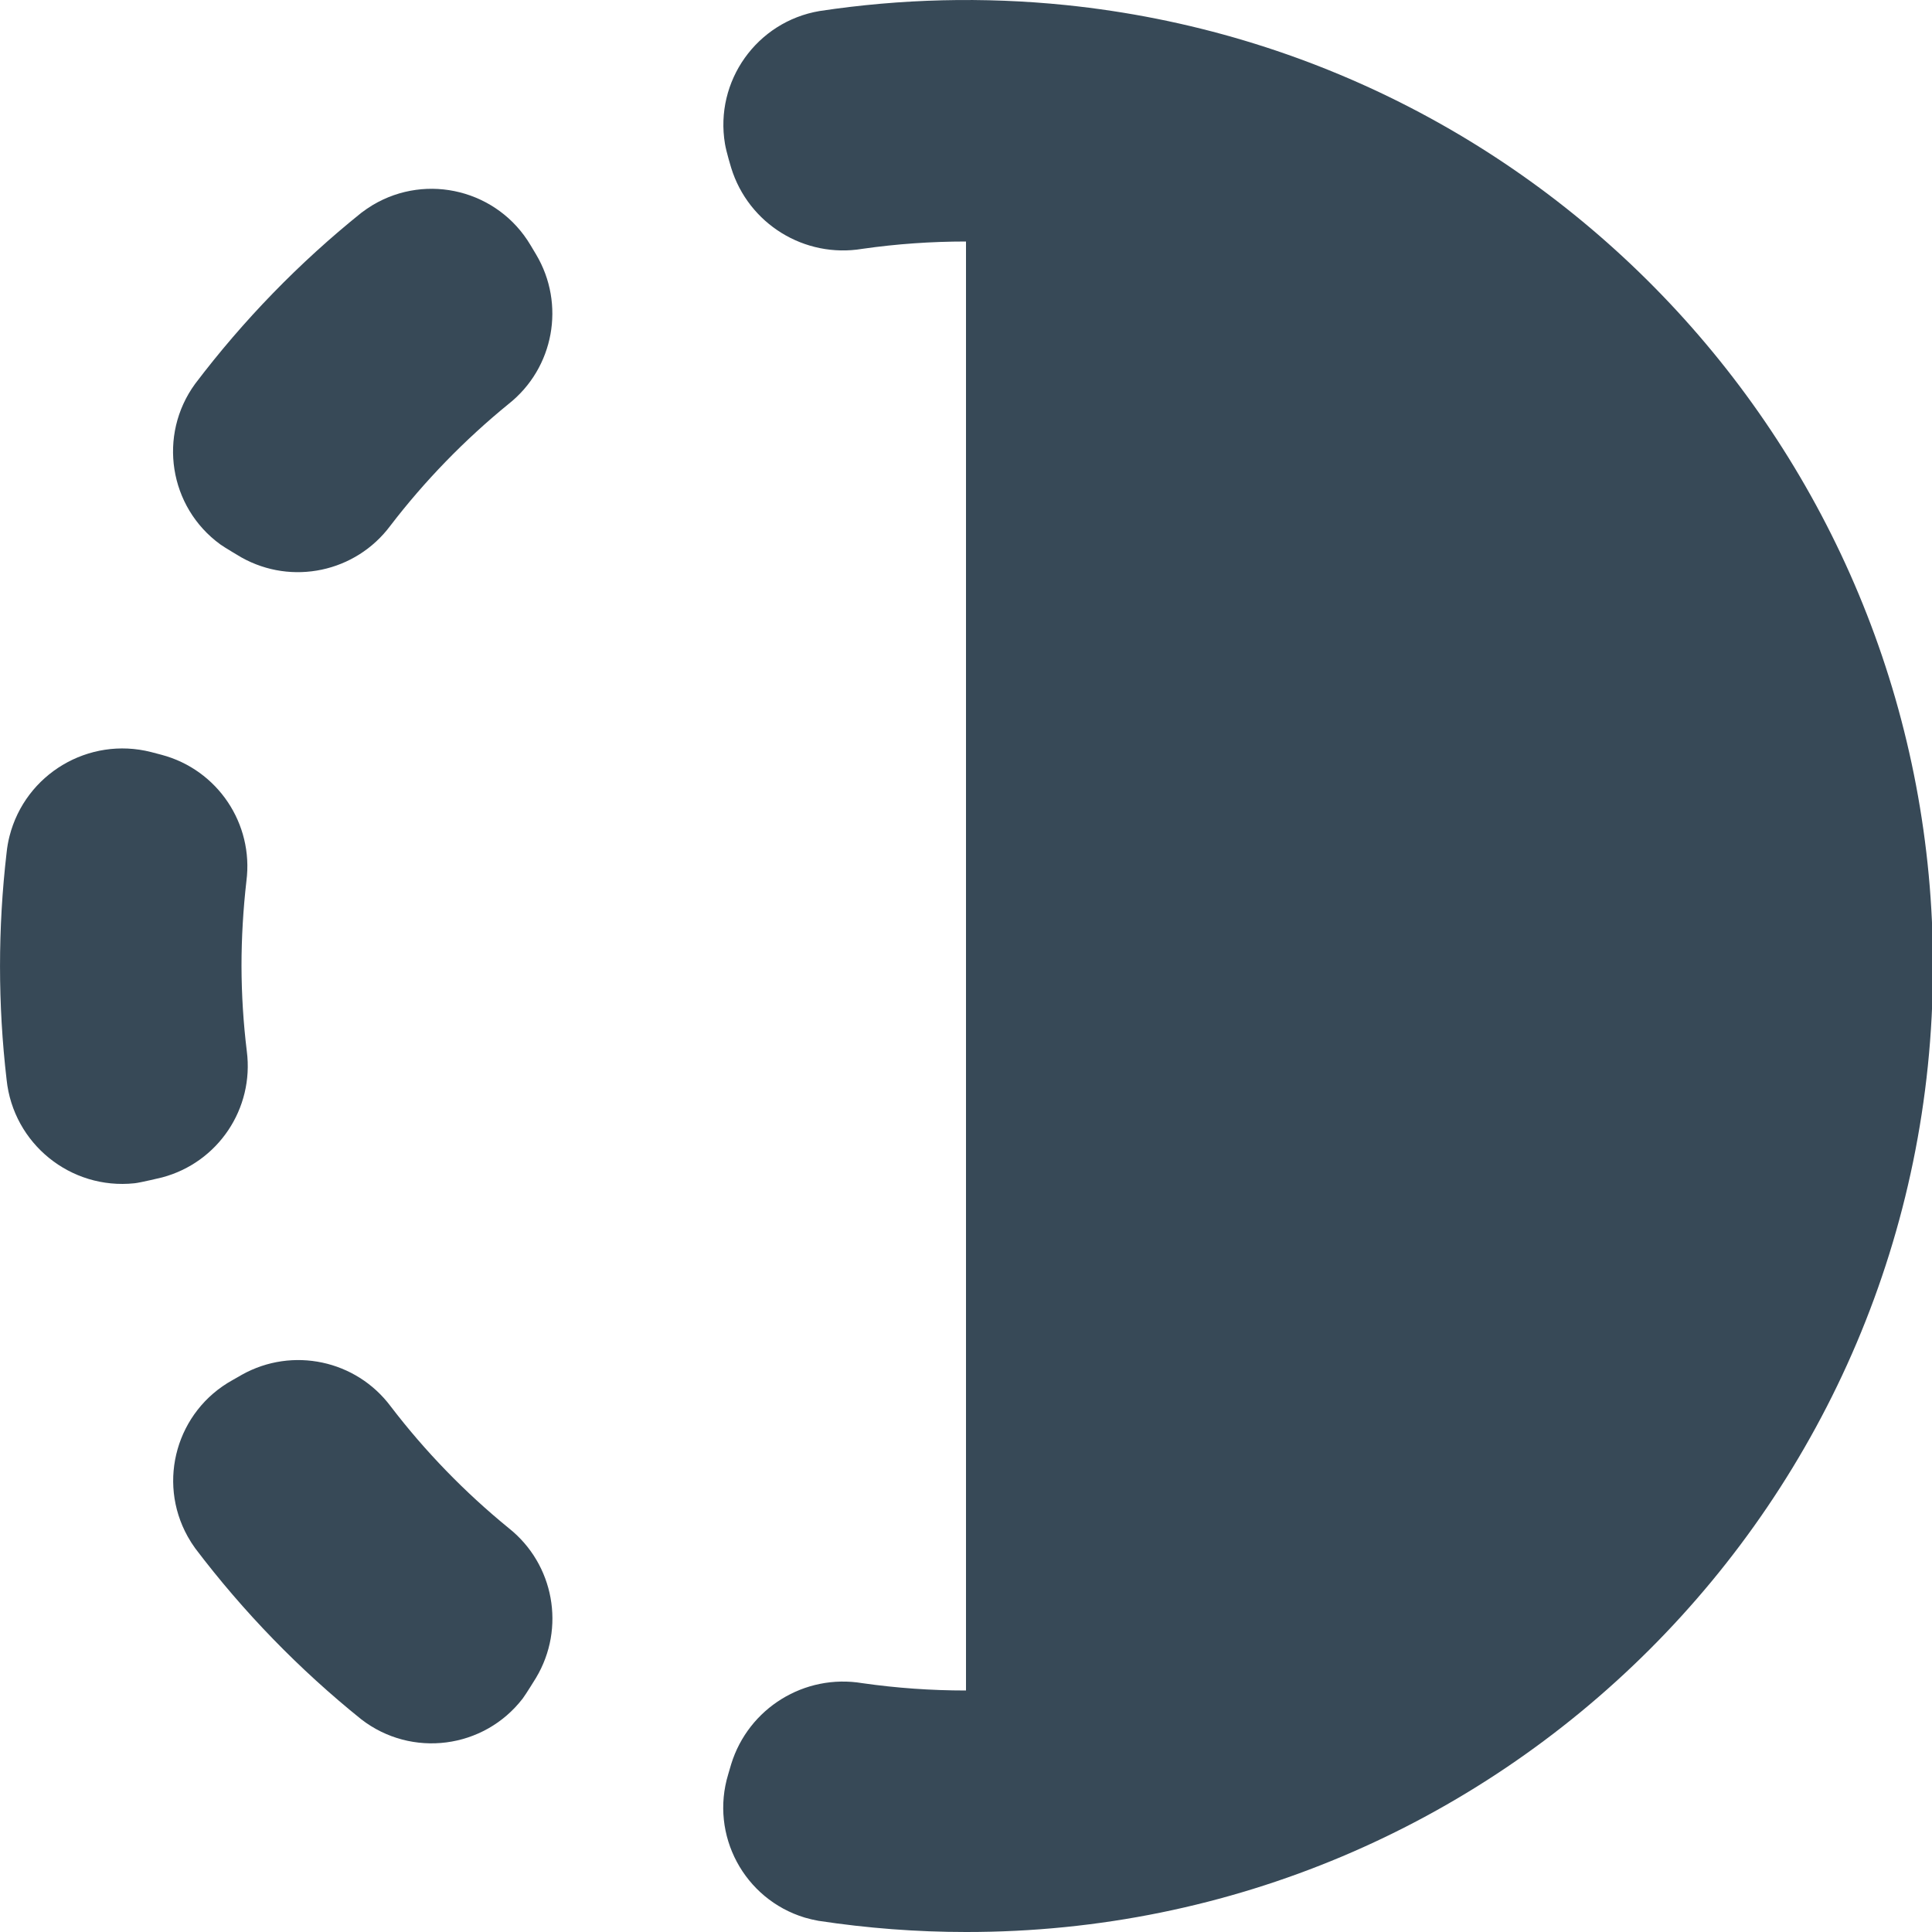 <svg width="24" height="24" viewBox="0 0 24 24" fill="none" xmlns="http://www.w3.org/2000/svg">
<g clip-path="url(#clip0_101_2994)">
<path d="M13.24 0.063C12.221 -0.041 11.194 -0.016 10.181 0.137C9.401 0.269 8.875 1.008 9.006 1.788C9.023 1.889 9.083 2.085 9.083 2.085C9.298 2.781 9.994 3.211 10.713 3.091C11.139 3.03 11.569 3 12 3V21C11.569 21 11.139 20.97 10.713 20.909C9.994 20.789 9.298 21.219 9.083 21.915L9.046 22.041C8.817 22.795 9.243 23.592 9.997 23.821C10.053 23.837 10.11 23.851 10.167 23.861C10.774 23.953 11.386 24 12 24C18.627 24.007 24.005 18.639 24.012 12.012C24.018 5.855 19.364 0.693 13.24 0.063Z" fill="#374957"/>
<path d="M3.006 17.077L2.887 17.145C2.197 17.528 1.948 18.397 2.331 19.086C2.36 19.138 2.391 19.187 2.426 19.235C3.024 20.024 3.717 20.738 4.489 21.359C5.114 21.841 6.011 21.725 6.493 21.1C6.528 21.055 6.659 20.842 6.659 20.842C7.028 20.225 6.883 19.431 6.321 18.984C5.774 18.538 5.281 18.03 4.853 17.47C4.423 16.895 3.633 16.727 3.006 17.077Z" fill="#374957"/>
<path d="M6.659 3.16L6.589 3.043C6.185 2.365 5.308 2.143 4.63 2.547C4.581 2.577 4.534 2.609 4.489 2.643C3.716 3.264 3.023 3.978 2.424 4.768C1.959 5.405 2.099 6.299 2.737 6.763C2.784 6.798 3 6.925 3 6.925C3.627 7.276 4.418 7.108 4.848 6.532C5.277 5.972 5.771 5.464 6.318 5.018C6.882 4.572 7.027 3.777 6.659 3.16Z" fill="#374957"/>
<path d="M3 12C3 11.648 3.021 11.296 3.061 10.945C3.153 10.233 2.703 9.562 2.009 9.377L1.876 9.342C1.102 9.146 0.315 9.614 0.118 10.388C0.101 10.455 0.089 10.523 0.082 10.592C-0.027 11.529 -0.027 12.476 0.082 13.412C0.165 14.207 0.877 14.783 1.671 14.699C1.742 14.692 2.015 14.626 2.015 14.626C2.709 14.441 3.158 13.771 3.066 13.059C3.023 12.708 3.001 12.354 3 12Z" fill="#374957"/>
</g>
<defs>
<clipPath id="clip0_101_2994">
<rect width="24" height="24" fill="white"/>
</clipPath>
</defs>
</svg>
